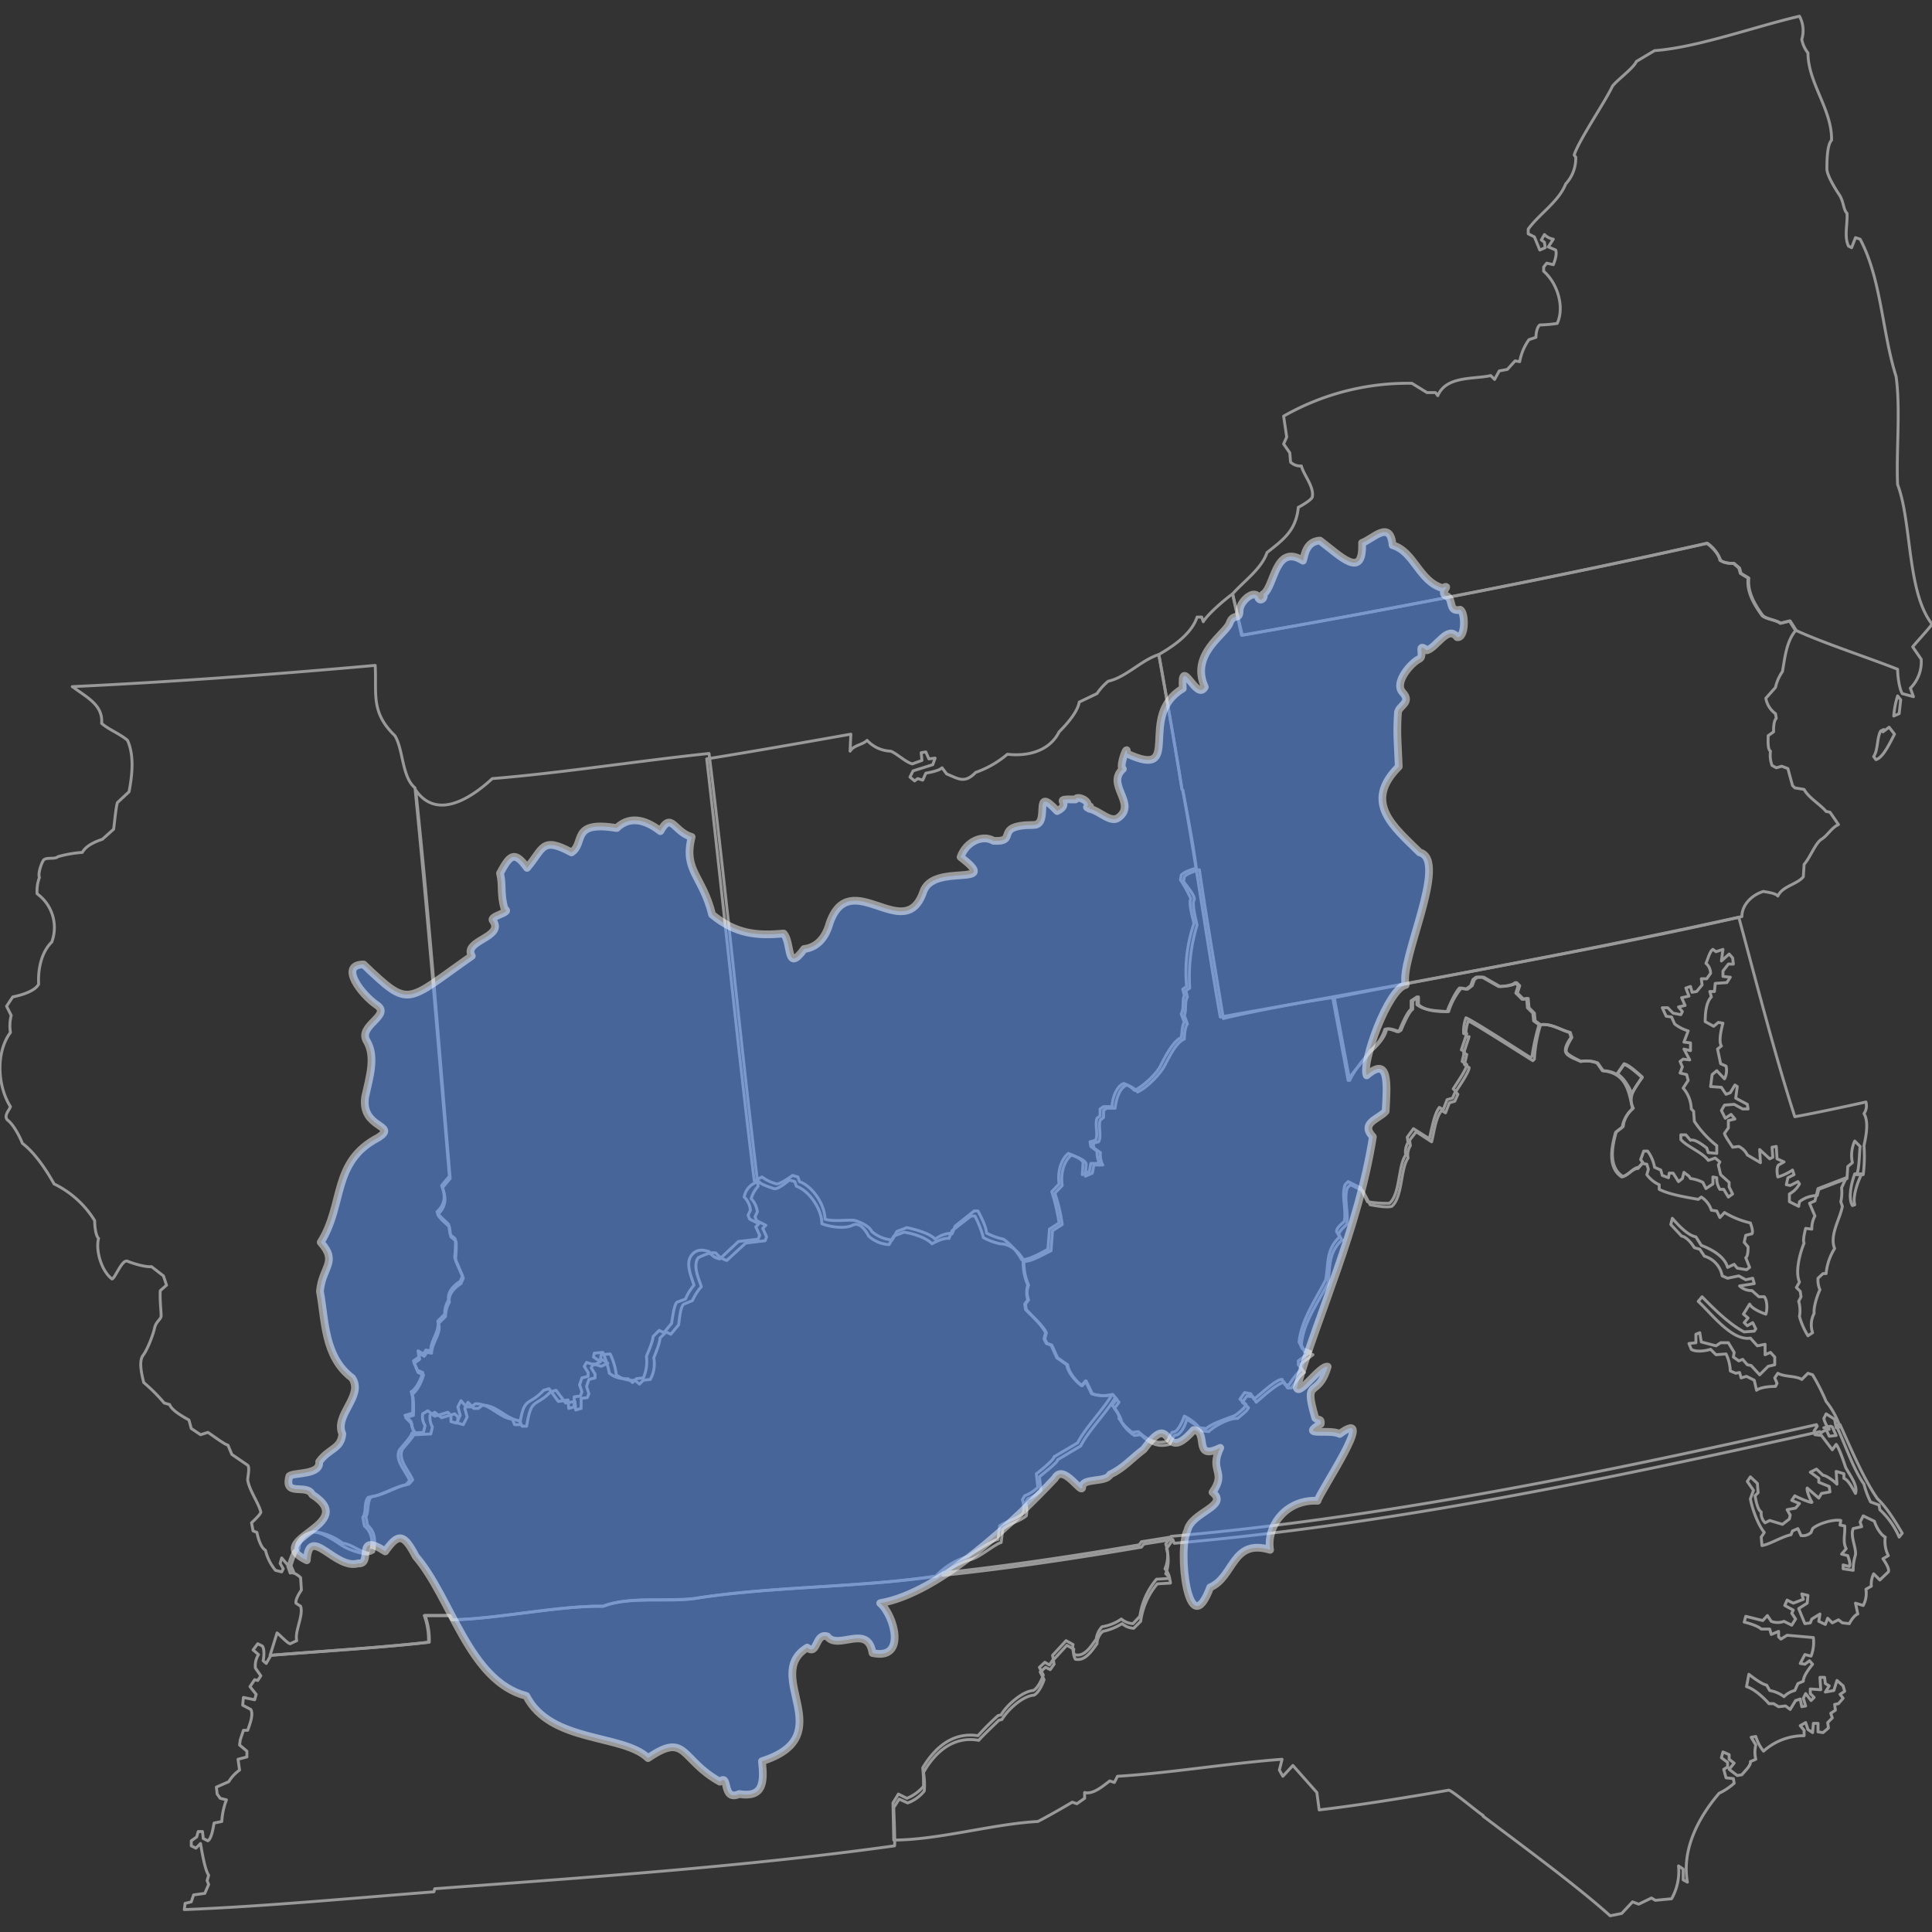 <svg xmlns="http://www.w3.org/2000/svg" width="500" height="500" viewBox="0 0 500 500">
  <rect x="0" y="0" width="500" height="500" fill="#333333" stroke="none"/>
  <defs>
    <style>
      .cls-1 {
        fill: none;
        stroke: #999;
        stroke-width: 0.75px;
      }

      .cls-1, .cls-2 {
        stroke-linejoin: round;
      }

      .cls-2 {
        fill: #5c98ff;
        stroke: #fff;
        stroke-linecap: round;
        stroke-width: 2px;
        opacity: 0.5;
      }
    </style>
  </defs>
  <g id="hucs">
    <g>
      <path class="cls-1" d="M418.5,277.9l1.8-2.6c1.2.2,3.8,2.6,4.7,3.4l-2.7,4.3C421.7,281.4,420.1,278.7,418.5,277.9Z"/>
      <path class="cls-1" d="M18.7,177.7c25.6-1.2,52.8-3.2,78.4-5.5.4,7.5-1.2,12.1,5.1,18.2,2.2,3.6,1.8,10.7,5.2,13.5,3.3,33.1,6.1,67.4,8.9,100.5l-2,2.4c1,2.6,1,4.8-1.2,6.8.2.9,2.6,2.7,3,3.3l.4,2.6,1.2,1c.4.6,0,4.4,0,5l2,4.7-.6,1.4c-1.6,1-3.4,2.8-3,4.8a6.7,6.7,0,0,0-1,3.7l-1.8,1.8c.6,2.6-2,5.2-1.8,7.7l-1.3-.2-.6,1-1.4-.8.2,1.6-1.4,1,1,2.4,1.4.6c-.4,1.6-1.6,4.2-3,5,.6.9.4,4.7.4,5.5l-2,.6,1.6,1.6a4.8,4.8,0,0,0,1,2.8c-.2,1-2.6,3.5-3.2,4.3-1.4,2.6,1.6,5.6,2.6,8l-1,1.1c-2.8.4-6.8,3-9.7,3.2-1.2,1.4-.6,3.8-1.4,5.2l.4,2.2c2.2,1.9,2,4.5,1.6,6.9l-.8.4c-2.4,0-4.8-2.4-7.2-2.6a14.6,14.6,0,0,0-7.5-3c-2,.6-3.8,2.2-3.8,4.4-1,.6-1.8,3.6-2.1,4.4l.7,1.6-3.1-3.6-.4,1.4.8,1.4-.4.8-1.6-.4a12.8,12.8,0,0,1-2.6-5.2c-1.2-.6-2-3.4-2.2-4.6l-1-.4-.4-2.1c.4-.4,2.4-2.2,2.4-2.8-.6-2.4-3-5.6-3.4-8.3,0-.8.6-3.2,0-3.8L60,376.4,59,374c-1-.2-4.2-2.7-5.2-3.3l-1.9.6-2.4-1.6-.6-2.2c-1.4-.8-4.4-2.4-5-4l-1.4-.4a44.2,44.2,0,0,0-5.3-5.3c-.4-1.6-1.4-5.4-.2-7s2.6-5.3,3-7.1,1.7-2.2,1.7-3.2-.4-4.9-.2-6.5l1.6-1.4-.8-2.4-3.1-2.4c-1.4.2-4.8-.8-6.2-1.4s-3.2,4.4-4,4.6c-2.7-2-4.3-7.3-3.5-10.5-.8-.8-1-3.4-1-4.6A25.3,25.3,0,0,0,14,306.4c-2-3.6-5-8.1-8.2-10.5-.7-1.8-2.3-4.8-3.7-5.9s.4-2.8.6-3.6c-3.4-5.4-3.8-14.1,0-19.2a10.9,10.9,0,0,1,.2-4.4l-1.2-2.4L3.3,258c2-.4,5.7-1.4,6.7-3.3-.2-3.6.6-8.2,3.4-10.9a10.8,10.8,0,0,0-3.8-12.5,10.2,10.2,0,0,1,.6-4.2c-.4-1,.4-3.4,1-4.4s3-.2,3.8-1a31.9,31.9,0,0,1,6.3-1.1c1-1.8,3.4-2.8,5.2-3.4l2.9-2.6c.2-1.2.6-5.9,1-6.9l3-2.8c.8-4.2,1.4-9.3-.4-13.3-1.8-1.6-4.9-2.8-6.7-4.4.4-4.7-3.8-6.7-7-9.1Z"/>
      <path class="cls-1" d="M107.6,371.3a4.8,4.8,0,0,1-1-2.8l-1.6-1.6,2-.6c0-1,.2-4.8-.4-5.4,1.4-.9,2.6-3.5,3-5.1l-1.4-.6-1-2.4,1.4-1-.2-1.6,1.4.8.7-1,1.2.2c0-2.7,2.6-5.1,1.8-7.7l1.8-1.8a7.6,7.6,0,0,1,1-3.7c-.4-2,1.4-3.8,3-4.8l.6-1.4-2-4.6c0-.9.4-4.5,0-5.1l-1.2-1-.4-2.6c-.6-.6-2.8-2.4-3-3.2,2.2-2.1,2.2-4.3,1.2-6.9l2-2.4c-2.8-33.1-5.4-67.6-8.9-100.5,5.5,7.9,14.4,2,19.8-3,17.5-1.4,38.7-4.7,56.1-6.5,4.4,35.3,8.3,76.3,12.7,112a8.3,8.3,0,0,0-1.8,3.2,6,6,0,0,1,1.6,3.4l-.6,1.3.4,1,2.4,1.2-.8.8,1,2.2-.4,1-5,.6-4.9,4.5a5.4,5.4,0,0,1-2.8-1.9c-1.2-.4-3.4.6-4.6,1.2-1.5,2.1.2,5.5.8,7.5a13.8,13.8,0,0,0-2.3,3.6l-2.2.9c-1,.6-1.2,4.6-1.4,5.4l-2,2.4-1.2-.6-1.6,1.6c0,1.2-1.2,4.1-1.6,5.1a8.4,8.4,0,0,1-.9,5.6l-1.8.2-1,1-1.2-1a6.8,6.8,0,0,1-4.8-1.4,16.8,16.8,0,0,0-1.6-5.4l-2.3.2-.2,1,1.9,1.2-1.7.8-2-.6-.6,1,1,1.6v1l-1.6.4-.6,1.8.6,1.9-.4,1-1.6.2v2.6l-1.4.4-.2-2.2-2.4.4-2.5-3.3-1.4.4c-4,4.1-5,1.3-6.2,8.9h-1.2l-.6-1.4c-3.5-.4-6.1-4.2-9.7-4l-1,.8h-1.2l-1.5-1.6-.8,1.6.6,2.2-1,2-1.4-.4v-1.6l-.8-.8-3.4,1-1.8-1.4-1.2.8a5.1,5.1,0,0,0,.6,3l-.4,1.8Z"/>
      <path class="cls-1" d="M264.8,326a14.9,14.9,0,0,0,1.2,6.6,6.2,6.2,0,0,0,0,3.8l-.8,1.1.2,1.4c1.6,1.6,4.2,4,5.2,6l-.4,1.6.6,1.2,1.2.4,1.5,3.3,2.6,1.8c.2,2,2.4,4.4,3.8,5.4l1-1.2,1.6,3.3a9.5,9.5,0,0,0,5.3.2c-2,3.6-7.1,8.8-8.9,12.5l-6.1,3.6c.2.6-4.2,4.2-4.6,4.4l.4,3.5a10,10,0,0,1-3.4,2.2l-.6,1a6.4,6.4,0,0,1,.2,3.4c-1.4,1.6-4.5,2.2-6.1,3.4l-.4,3.5c-1.8.4-6.4,3.4-7.8,4.4a18.4,18.4,0,0,0-8.3,5.1c-20,3-42.6,2.6-62.6,5.8-7,.8-16.9-.6-23.6,2-11.5-.2-27.4,3.3-39.1,3.5l-.6-1.1h-6.5a18.2,18.2,0,0,1,1.1,6.9c-12.1,1.4-28.9,2.4-41,3.4l1.8-5.8c.6.4,2.8,2.8,3.4,2.8l1.7-.8c-.6-2.4,1.8-6.5,1-8.9l-1.2-.8c-.2-1,1-2.8,1.4-3.4l-.2-3.2c-.6-.6-1.8-1.5-2.7-1.2l-.6-1.7c.4-1,1.1-4,2.1-4.4,0-2.2,1.8-3.8,3.8-4.4s5.8,1.8,7.5,3,4.8,2.4,7.2,2.6l.8-.4c.6-2.6.6-5-1.6-6.9l-.4-2.2c1-1.4.2-3.8,1.4-5.2,3-.2,6.9-2.8,9.7-3.2l1-1.1c-.8-2.4-4-5.2-2.6-8,.6-.8,3-3.3,3.2-4.3l3-.2.4-1.8a4.1,4.1,0,0,1-.6-3l1.3-.8,1.8,1.4,3.4-1,.8.8v1.6l1.4.4,1-2-.6-2.2.8-1.6,1.4,1.6H122l1-.8c3.6-.2,6.2,3.6,9.6,4l.6,1.4h1.3c1.2-7.6,2.2-4.6,6.2-8.9l1.4-.4,2.4,3.3,2.5-.4.2,2.2,1.4-.4v-2.6l1.6-.2.4-1.1-.6-1.8.6-1.8,1.6-.4v-1l-1-1.6.6-1,2,.6,1.6-.8-1.8-1.2.2-1,2.2-.2a24.3,24.3,0,0,1,1.7,5.4,6.8,6.8,0,0,0,4.8,1.4l1.2,1,1-1,1.8-.2a10.7,10.7,0,0,0,.8-5.6c.4-1,1.7-3.9,1.7-5.1l1.6-1.6,1.2.6,2-2.4c.2-1,.6-4.8,1.4-5.5l2.2-.8a13.4,13.4,0,0,1,2.2-3.6c-.6-2-2.2-5.4-.8-7.5s3.3-1.6,4.7-1.2a4,4,0,0,0,2.8,1.9l4.8-4.5,5.1-.6.4-1-1-2.2.8-.8-2.4-1.2-.4-1,.6-1.3a5.4,5.4,0,0,0-1.6-3.4,4.9,4.9,0,0,1,3.8-4c.6.8,2.8,1.4,3.8,1.8s3.3-1.6,4.1-2.2l1.4.4.4,1.2c3.4,1.2,6.6,6,6.6,9.7,2,.8,5.9,1.4,7.9.4s3.6,1.6,4.2,2.8a8.5,8.5,0,0,0,5.3,2.2l1.2-2.2,2.6-1c2,.2,5.9,1.4,7.3,3,1-.6,3.2-1.6,4.4-1.4l.8-2,4.9-3.8h1a27.2,27.2,0,0,1,2.2,5.6,16.5,16.5,0,0,0,4.4,1.6C261.8,321.9,264,324.5,264.8,326Z"/>
      <path class="cls-1" d="M398.7,265.2l-1.4-1-.2-2-1.4-1.4-.2-2.4-1.2.2-1.6-1.6.6-1.9-.8-.8c-.8.8-3.3,1-4.3,1l-4.2-2.4h-1.6l-.8.6-.6,1.6-1.2.9-1.6-.3a17.3,17.3,0,0,0-3.3,6.1c-2.4,0-5.8,0-7.8-1.8v-2l-1.5,1v2.2c-1,.6-2.6,4.4-3,5.4l-.6.4c-.8-.4-2.4-1-3.2-.6-.2,1.9-2.4,4.3-3.8,5.5s-4.5,5-5.7,7.7l-4-21.4c34.1-6.7,70.8-13.1,104.7-20.8,4.2,15.5,9.5,36.3,14.5,51.6,4.6-.8,13.9-2.8,18.4-3.8a3.6,3.6,0,0,1-.5,3c1.3,2.2.5,5.9,0,8.3a37.8,37.8,0,0,1-.2,7.5h-1.8c.8-.8.8-6.1,1-7.3l-1.4-1.4a8.9,8.9,0,0,0-.6,5.6l-1.2,1L478,305l-7.3,2.8-.4,1.6a7.6,7.6,0,0,0-4.6,1.6l-.2,1.2-2.4-1.2v-2a6.5,6.5,0,0,0,2.6-2.6l-.4-.6-2,1-1-.2.4-1.8,1.6-.8-.4-1.2a13.3,13.3,0,0,1-3.8,1.8c-.2-.8-.4-2.5.2-3.1l1.4-.8-1.8-.8-.2-3.2-1.1.2.2,2.6-.8.4-2.6-2.4.2,3.4-3.4-2a4.7,4.7,0,0,0-2.2-2.2l-1.6.2c-.2-.4-2.1-3-2.1-3.6l1-1.4V290l1.7-.4-1-1.2-1.5,1-1-2,.8-1.4,2.5-.2L451,287h1.4l-.2-1.2-3-1.6.4-3-.6-.4-1.2,2-1.1.4-1.2-1.8-2.8-.2.4-3.1,1.2-1,2,2.1a4.8,4.8,0,0,0,.4-3.3l-1.4-.6-.8-3.8,1-.8c-.8-1.2,0-4.5.4-5.9l-1.2-.2-1.2,1-2.2-1.2c0-2,.2-5,1.6-6.4l-.4-1.4h1.2l.2-2.1,3-.2.9-1.4-1.9-.2v-1.4l1.4-1.8h1.3l-.2-1.6-.9-1-2,1.8.4-3-1.8.6-.8-.6c-.8.4-1.4,2.8-1.8,3.6a3.5,3.5,0,0,1,1.2,2.6l-1,1.4h-1.4l.2,1.6-1.4,1.7-1.2.2-.4-1.5-1.2.4.8,2.1-1.9.4.9,2-1.7.4,1,1.2-.4.8-2-.4-1.4-1.4h-1.4l1,2.2,1.4.2.8,1.8a10.6,10.6,0,0,0,3.5,1.8l-1.1,2.9,1.7.2v2l-1.7-.4,1.5,2.8-1.7-.2-.8.6.6,1.4-.6,1.6,1.7.4.4,1.5-1.3,2a8.5,8.5,0,0,1,2.1,5.4l.6.6.2,2.6a26.9,26.9,0,0,0,5.8,6.3v2l-2.2-.2-.4-1.2c-.8-.6-3-2.4-4.2-2l-1.2-1.4H435v1.2c1.5,1.8,5.7,3.4,7.1,5.4l1.8-.6,1.2,1-.4.8.6,2.5,2.2,2v1.2l.9,1.8-1.1.8-1.2-2h-1a5.2,5.2,0,0,1-.8-3l-1-.2v1.8l-1.8,1.2-.8-1.6a9.9,9.9,0,0,0-3.2-1l-.4-.6-1.3-1-.4,1.6-1,.8-1.4-2.2h-1l-.2,1.2-1.6-.6-.4-1.4-1.6-.7a9.9,9.9,0,0,0-1.8-4.2h-1l-.8,2.2.6.8-1.1,1.2c-1.4,0-2.8,2.3-4.2,2.3-3.8-2.5-2.6-8.1-1.6-11.5l1.8-1.4a6.7,6.7,0,0,1,2.6-4.7c-1.6-3,.6-5.6,2.3-7.9-.9-.8-3.5-3.2-4.7-3.4l-1.8,2.6a7.5,7.5,0,0,0-3.6-1l-1.4-2a8,8,0,0,0-4.3-.4c-.8-.4-3.4-1.6-3.8-2.4s.8-2.8,1.4-3.8l-.4-1.3C404,266.6,401.4,264.8,398.7,265.2Z"/>
      <path class="cls-1" d="M319,153.7c2.9-3.3,7.5-6.5,8.9-10.7,4.3-3.4,7.5-5.7,8.1-11.7.8-.4,3.2-1.8,3.6-2.6.6-2.7-2.2-5.7-2.8-8.1a3.7,3.7,0,0,1-2.8-1l-.2-2.4-1.6-2.3.8-1.8-.8-5.4a64.9,64.9,0,0,1,33.2-8.5l3.9,2.4h2.2l.6.8c2.2-5.2,9.3-4.2,13.7-5.2l1,1L388,96l2.1-.4,2-2.2,1.2.2a13.9,13.9,0,0,1,2.4-5.7l1.8-.6c0-.8.2-2.6,1-3.2a34.2,34.2,0,0,0,4.5-.4c2-4.3,0-10.5-3.5-13.5V69.1l.8-1,1.7.4c.4-1,1-2.8.6-3.8l-1.9-.8,1.3-2a4.2,4.2,0,0,1-2.3-1.2l-.8,1.4.8.6.2,1.4-1.4.6-1.4-3.4-1.6-.8V59.3c2.8-3.9,7.9-7.1,9.7-11.7a9.7,9.7,0,0,0,2.6-6.9l-.4-.6c1.2-3.8,8.1-13.9,9.9-17.8,1.2-1.6,5.4-4.6,6.2-6.4l4.7-2.8c11.1-.8,26.2-6.3,37.5-8.9a7.8,7.8,0,0,1,.6,6,8,8,0,0,0,1.6,3.5c0,7.8,6.3,14.7,6.1,22.6-1.2,1.2-1.2,5.8-1.2,7.4s2,4.9,3.2,6.7,1,3.8,2,4.8c.2,2.6-.8,6.1.4,8.5l.8.4,1-2.6,1.2.4c5.5,10.3,5.7,24.2,9.3,35.5,1.2,8.5,0,19.6.4,28,3.7,9.7,2.4,27.9,8.9,36.1-.4.8-4.4,5.1-5,5.9l2.2,3.2a9.6,9.6,0,0,1-2.8,7.5l.8,2.2-2.9-.8c-.8-1.4-1.2-4.6-1.2-6.3-7.6-3-18.7-6.6-26.2-10l-1.6-2.5-2.4.6c-1.2-.8-3.5-1-4.7-2-2-2.8-4-6-3.6-9.7l-2-1.2-.4-1.4-1.4-1.2c-1,0-2.7,0-3.5-.8a9.4,9.4,0,0,0-3.4-4.4c-39.1,8.8-80.9,16.9-120.4,23.8Z"/>
      <path class="cls-1" d="M491.9,181.1l-.4,3.6-1.4.6a23.9,23.9,0,0,1,1-5.2Z"/>
      <path class="cls-1" d="M485.5,196.6l-.6-.8c1.2-1.8.8-4.8,1.8-6.6l.8-.4-.2.6,1.6-1.2,1.4,1.8C489.3,191.8,487.5,196,485.5,196.6Z"/>
      <path class="cls-1" d="M475.2,368.9l1-.2c2.6,5.7,6,13.9,9.7,19.2,2.4,2.2,4.8,6.2,6.4,8.9l-.8,1a20.8,20.8,0,0,0-5-7.1l-.2-1.2-2.2-.8a22.9,22.9,0,0,1-1.7-4.6C479.6,380.2,477.4,373.4,475.2,368.9Z"/>
      <path class="cls-1" d="M416.7,495.8c-8.5-7.7-23.8-18.9-32.9-25.8v-.2c-.6-.2-8.3-6.7-8.9-6.5-10.3,1.8-23.2,3.9-33.5,5.1l-.6-4.5-6.2-7-2.6,2.8-.9-1.6.7-2.8c-13.6,1-29.3,3.6-42.6,4.4l-.8,1.6-1.2-.4c-1.6,1.2-4.3,3.6-6.5,3v1.5l-2,1.4-1.2-.4c-2,1.2-6.9,4-8.9,5-11.5.6-25.8,4.8-37.3,4.8,0-.2-.2-9.4-.2-9.6l1.4-2.3,2.2,1.1a11,11,0,0,0,4.3-3.1,38.5,38.5,0,0,0-.2-4.8c3.2-5.3,7.8-9.3,14.3-8.3a63.8,63.8,0,0,1,5.2-5.2l.8-.2c1.4-2.5,5.5-6.1,8.3-6.3,1.2-.6,2.2-2.8,2.6-4l-1-2,1.4-1.3,1.2.7,1-1.5-.2-1,3.5-3.8,1.8,1a3.8,3.8,0,0,0,.4,2.6c2.6.8,4.4-2.4,5.6-4a5.9,5.9,0,0,1,1.5-3.2,12,12,0,0,0,5-2,5.1,5.1,0,0,0,3,1.2l1.8-1.9a19.1,19.1,0,0,1,4.3-9.6l3.4-.2a4.9,4.9,0,0,0-1.2-2.5,8.8,8.8,0,0,0,.2-6.4l1.4-2c56.1-4.9,112.2-16.6,167-28.9l.2.4-.8,1.2.2,1,1.7.2,2.8,3.7,1-1.4c.8,1,2,4.6,2.4,5.8s3.4,4.7,2.6,6.9c-.6-1-1.8-3.5-3-3.9v-1.2l-2-.6.2,3.3c-.6-.7-2.8-2.3-3.6-2.3l-1.7-1.6-1.6.8,2.2,1.6v1l2.7,1.1.2,1.4-2.2.4-.7,1.2-3-2.6c-.2.8.8,3,1.2,3.6s-3.8-1.2-4.4-1.6l-.8,1.2,2,.8-1,1.2-2.2.4.8,1.4-.2,1-1.8,1.4-3.3-1-1.2.6a3.5,3.5,0,0,1-1-2.8c-1-.6-1.4-3.2-1.6-4.2l.8-.8-.2-2.4-1.8-1.7-.8,1.2,1.6,2.3-.8,2.2c.4,2.4,2,6.8,3.6,8.7l-.8,1.2.2,2.2c2.2-.4,5.3-2.4,7.5-2.8l.4-1,1.4-.6.8,1.8a3.1,3.1,0,0,0,2.6-.8l.4-1c1.4-1.3,5.5-2.5,7.3-2.1l-.2,1.2,1.2.2c.2,1.9-.6,4.1.4,5.9l-1.2,1.4,1.6.4c.2.6.8,2.2.4,2.8L477,405v1l2.6.4a12.9,12.9,0,0,1,.6-4c.2-2-1.4-4.8-.6-6.8l2.2-.5-.4-1.2.8-1.6,2.9,1.4c.4,1.4,1.6,3.5,2.8,4.1a8.2,8.2,0,0,0,.8,4.8l-1.4.8c.4.6,1.8,2.6,1.4,3.4l-2.2,2.1-1.6-1.6a6.1,6.1,0,0,0-.6,3.2l-1.4.8a6.7,6.7,0,0,1-.7,4.2l-2-.6.6,2.8c-.8.2-1.8,1.7-2.2,2.5l-1.8-.2-1-.8-1.6.8-1.2-1.2-.6,1.6-1.7-.8.3-1.9-2.1,1.3-.4,1-1.4.2-1.6-3.9,2.2-1.4.2-2-1.6-.4.4,1.4-2.6,1-1.6-.8-.6,1.4,2.2,1.2-.4.8,1,1.5-1,1.6-2-1a4.7,4.7,0,0,1-3.3,0l-1-1.5-1.2,1.3-4.4-1.1-.4,1.5c1,.2,3.6,1,4.4,1.8H458l.4,1.4,1.9-.8v1.4l.6.6,1.6-1,6.8.6a10,10,0,0,1-.6,4.8l-1.6-.4-1.2,2.3,1.2.2,1.2-.9.8.9c-.8,1-2.4,3-2.4,4.4l-1.4.6-.8,1.8a5.7,5.7,0,0,0-2.8,1.6,8.7,8.7,0,0,0-3.7-1.6l-.8-1.4c-1.2-.2-3.6-2-4.6-2.8l-.6,3.2c2,.6,4.4,2.8,5.8,4.4H459l1.3.8,1.8-.2,1.2.9,1.4-2.3,1.2-.4.4,2,1-.2-.6-2,.6-1.2,1.4,1.8.8-.8-1-1v-1.2l2.7.2-.2-3.2h1.2l.2,1.6,1,.6-1,1.6,2.2-.4.8-2.6,1.6,1.4.4,1.4-1.2.8.8,1-1.2,1.4-1,.2.2,1.5-1.2.8.4,1.2-1.2,1.2.2,1.4-1.4,1.2-1.3-.2V446h-1.2l-.2,2.4-1.2-.8-.6-1.8-1.4.8,1,1.2v1.4a15.6,15.6,0,0,0-10.5,4,11.5,11.5,0,0,1-2-3.8l-1.2.2,1.2,2a7.7,7.7,0,0,0,0,3.7l-1.4.6c.2,1-1.6,2.6-2.2,3.4l-1.2.2-2.1-1.6,1.3-1.6-1.3-1v-1.2l-1.6-.7-.4,1.5,1.6,1.2v1.2l-1,.6.6,2.2,1.9.2.2,1.2a16.6,16.6,0,0,1-3.9,2.6c-5.4,6.3-9.7,14.6-8.2,23l-1.1-.6v-2.8l-1.2-.8a14.3,14.3,0,0,1-1.8,8.5l-4.2.4-1-.6-3.3,1.6-1.6-.6-2.8,3Z"/>
      <path class="cls-1" d="M472,369.5l1.8-.4.4.2,1,2.2-1.8.2-1-2.2Z"/>
      <path class="cls-1" d="M309.6,224.7c-1,.2-3.3,1-3.9,1.8l-.2,1.2a33.6,33.6,0,0,1,2.7,4.9c-.7,1,.6,5.4.8,6.4a38.9,38.9,0,0,0-1.9,16.3l-1,.7.4,1.6c-.6,1.4,0,3.4-.8,4.8l.8,2.2c-.6.6-.6,3.1-.8,3.9-2.2,1-4.4,5.4-5.4,7.4s-4.5,5.3-6.7,6.3a6.8,6.8,0,0,0-2.8-1.8c-2,.8-3,4.2-3,6h-2.2l-.9.6v1.8l-.8.6c-.6,1.7.4,4.3-.4,5.7l-1.4.4.2,1.2,1.6,1.2a8.3,8.3,0,0,0,.6,3.2h-2.2l-.4,2.1-1.8.8.2-3.1c-.4-1.2-3-2-3.8-2.4-2.2,1.8-2.8,5.3-2.4,7.9l-1.9,2a53.1,53.1,0,0,1,1.9,8.1l-2.5,1.6-.4,5.2c-1.4.8-5.2,2.9-6.8,2.7a15.9,15.9,0,0,0-4.7-5.3,16.5,16.5,0,0,1-4.4-1.6c0-1.4-1.4-4.2-2.2-5.7h-1l-4.9,3.9-.8,2c-1.2-.4-3.4.6-4.4,1.4-1.4-1.6-5.5-2.6-7.3-3l-2.6,1-1.2,2.2a9.2,9.2,0,0,1-5.3-2.2c-.6-1.4-3-2.4-4.2-2.8s-5.8.4-7.9-.4c0-3.7-3.2-8.5-6.6-9.7l-.4-1.2-1.4-.4c-.8.6-3.1,2.2-4.1,2.2a10.9,10.9,0,0,1-3.8-1.8l-2,1c-4.3-34.9-8.3-74.7-12.3-109.2,11.3-1.8,26-4.4,37.3-6.4l-.2,4.4c1-1.6,3.2-1.6,4.4-2.8a8.7,8.7,0,0,0,6.1,2.8c1.6.6,3.8,2.8,5.6,3.3l2.5-.9-.2-2,1.2-.2.8,1.8,1.6-.2-.6,1.7-5.1,1.6-.8,1.6,1.2,1,.8-.6,1.3.4.8-1.8c1-.2,3.4-.6,4.2-1.4l1.2,1.6c3,1.2,4.6,2.6,7.5-.4a25.8,25.8,0,0,0,8.2-4.7c5.3.6,10.9-.8,13.4-5.8,1.8-1.8,4.8-5.1,5.2-7.7l4.6-2.2a15,15,0,0,1,2.9-3.2c4.6-1,8.6-5.5,13.1-6.9,1.8,9.9,4.4,24.8,6,34.9l.2.2C307.1,209.6,309,219.6,309.6,224.7Z"/>
      <path class="cls-1" d="M319,153.7l2.3,10.7c39.5-6.9,81.3-15,120.4-23.8,1.2.8,3.2,2.8,3.4,4.4a6.7,6.7,0,0,0,3.5.8L450,147l.4,1.4,2,1.2c-.4,3.7,1.6,6.9,3.6,9.7,1,1,3.5,1,4.7,2l2.4-.6,1.6,2.5c-2.4,2.8-2.8,7.2-3.4,10.6a11.4,11.4,0,0,0-1.8,4.1l-2.5,2.8a6.2,6.2,0,0,0,2.5,4l.2,1.2c-.7.7-.7,2.5-.7,3.5l-1.4,1c0,.8-.2,3.6.6,4a7.7,7.7,0,0,0,.4,3.7l1.1.6,1.4-.4,1.6.6,1.2,4.4.6.6,2.4.4c1.2,2.2,4.1,3.8,5.7,5.7l1,.2,2.2,3.2c-1.8.8-2.8,2.8-4.4,3.8s-2.9,4.7-4.5,6.5l-.2,3.2c-1.6,2-5.4,2.4-6.6,5-.6-.8-2.9-1-3.7-1.2-2.8.8-5.6,3.3-5.6,6.5-44,9.7-90.6,18.1-135,26-3.4-19.2-6.2-39.5-9.7-58.7l-.2-.2c-1.6-10.1-4.2-25-6-34.9,3.8-2.2,8.5-5.4,9.9-9.7H311l.4,1.2C312.6,158.9,317,155.1,319,153.7Z"/>
      <path class="cls-1" d="M62.2,450.2l.8-2.4h1.1c.4-1.2,1.6-4,.8-5.4l-2.1-1.1.2-2,2.9.6.4-1.4-1.6-2,1.2-1.8.8.2.8-1.2-1.4-2a5.4,5.4,0,0,1,.8-3.5L65.5,427l1.2-1.6,1.2.6c.6.8.4,3,.2,3.8l.8.7,1.2-2.1c12.3-1,28.9-2,41-3.4a18.2,18.2,0,0,0-1.1-6.9h6.5l.6,1.1c11.7-.2,27.6-3.7,39.1-3.5,6.5-2.6,16.6-1,23.6-2,20-3.2,42.6-2.8,62.6-5.8l1-.8c16.5-1.7,35.1-4.5,51.4-7.3l.6-.8,7.5-1.2.4,1-1.4,2a10.3,10.3,0,0,1-.2,6.5,3.1,3.1,0,0,1,1.2,2.4l-3.4.2a19,19,0,0,0-4.3,9.7l-1.8,1.8a5.1,5.1,0,0,1-3-1.2,15.4,15.4,0,0,1-5,2,4.4,4.4,0,0,0-1.5,3.2c-1.2,1.6-3,4.6-5.6,4a3.8,3.8,0,0,1-.4-2.6l-1.8-1-3.5,3.8.2,1.1-1,1.4-1.2-.6-1.4,1.2,1,2c-.4,1.2-1.4,3.4-2.6,4-3,.2-6.9,3.9-8.3,6.3l-.8.2c-1.2,1.2-4.2,4-5.2,5.2-6.5-1.2-11.3,3-14.3,8.3a19.3,19.3,0,0,1,.2,4.8,9.6,9.6,0,0,1-4.3,3.1l-2.2-1-1.4,2.2c0,.4.4,9.5.2,9.9-38.7,5.4-79.9,8.2-119,11.1l-.2.8c-20.6,1.6-44,3.8-64.6,4.6l.2-1.6,1.6-.4.6-1.8L53,490l1-2.3-.4-1,.4-1.4c-1-1.4-1.8-6.4-2.1-8.2l-1.2,1.2-1.2-.6v-1.3l1.4-1,.4-1.4h1.1l.2,1.8,1.2.6c1-.6,1.4-3.6,1.6-4.6l2-.4a18.7,18.7,0,0,1,1.2-5.6l-1.6-.4-.8-1.1-.2-1.8,3.2-1.4a10,10,0,0,1,2.8-3l-.4-2.8,2.3-.6v-1.5L62,451.6Z"/>
      <path class="cls-1" d="M480,303.8h1.8c-1,2-2.4,5.8-1.8,8l-.6.2C478.2,310,479.2,306,480,303.8Z"/>
      <path class="cls-1" d="M398.7,265.2c2.7-.4,5.3,1.4,7.5,2l.4,1.3c-.6.8-1.8,2.6-1.4,3.8s3.2,2,3.8,2.4a7.9,7.9,0,0,1,4.3.4l1.4,2c6,.6,6.8,4.9,7.8,9.9-1.2,1-2.6,3.2-2.6,4.7l-1.8,1.4c-1,3.6-2.2,9,1.6,11.5,1.4-.2,2.8-2.2,4.2-2.2l1.1-1.3,1.2.2.4,1.3-.4,1.4a8,8,0,0,0,3.2,2.6v1.2c2.8,1.4,6.9,2,10.1,2.6l.8-.6a6.3,6.3,0,0,1,2.6,3.4l1.4.2.8,1.7,1.2-1.3a23,23,0,0,0,6.7,2.7c.2.6.8,2.2.4,2.8l-1.6.4-.4,1.8,1,1.2c0,.6,0,2.4-.6,2.8l1,2.5-.8.6-2.4-.4-.8-1-1.7.8c-.8-2.9-4.2-4.7-6.8-5.7l-1.4-2.2c-2.2-.4-4.7-3.2-6.1-4.8l-.4,1.6,2.8,3c1.3.2,2.7,2,3.3,3l1.4.4,1.2,1.8a6.5,6.5,0,0,1,4.6,5.1l1.4.6,2.9-.6,1.8,1,1.8-.4.4,1.4-3.8.6a4.5,4.5,0,0,0,3.2,1.2l1.8,1.6h1.4c.8,1,.8,3.3.4,4.5-1.2-.4-3.6-1.4-4.2-2.6l-1.6,2.6,1.2,1-1,1.2.8.8,1.4-.8.8,1.6-.4.6-2.6.2c-3.6-1.8-7.9-6-10.9-9.1l-1,1.2c3.4,3.1,8.7,10.3,13.5,9.5l1.8,2,2-.4v2.7l1.4-.6,1.1,1.2v2l-1.7.4-2.2,2.2-2.2-2.4-1-.2-1.2-1.4-1,.4-1.4-1,.2-1.2-1.5-2.5h-2l-1.2.8-3.8-1-.4-2.4-1,.4v2.2l-1.8.2.6,1.5c1.2.8,3.8.4,5,0l1.4,1.4,2.6-.2a11,11,0,0,1,1.1,4.4l1.4.6,1-.2.4,1.4,1.4-.4,2,1,.6,2.6c1-.8,3.4-1,4.9-1l.4-.8-.6-1.4.8-1.2c1.8,1,4.6.6,6.2,1.6l1.6-1.6,1.2.4a56,56,0,0,1,3.5,6.9,21.2,21.2,0,0,1,3.6,6.6l-1,.2-.4-2.2-2.2-1.4-.6,1.2a7.4,7.4,0,0,0,1.4,2.8,4.4,4.4,0,0,0-2.2,1l-.2-.4c-54.9,12.3-111,24-167.1,28.9l-.4-1-7.5,1.2-.6.8c-16.3,2.8-34.9,5.6-51.4,7.3,1.6-1.9,5-3.5,7.3-4.1s6.2-4,7.8-4.4l.4-3.4c1.6-1.5,4.5-2.1,6.1-3.5a6.6,6.6,0,0,0-.2-3.4l.6-1a10,10,0,0,0,3.4-2.2l-.4-3.5c.4-.4,4.9-3.8,4.7-4.4l6-3.6c1.8-3.7,6.9-8.9,8.9-12.5l1,1.2-1.2,1.6c.6.8,1.8,2.4,1.8,3.4a9.8,9.8,0,0,0,3.4,3.6l1.6-.2c2.5,2.3,4.3,3.3,7.5,2.5l1.2-2.3.8-.2c1.2-.6,2.2-2.8,2.4-4,1.1.6,3.3,2,3.9,3l1.8.2c1.4-1.4,5.4-3.6,7.5-3.4.6-.6,2.6-2,2.8-2.8l-1.6-1.4,1.2-1.6,1.6.2.8,1.4c1-.8,5.8-5.3,7.3-5.1l.8,1.4h1c.6-.8,2.4-3.6,3.4-4l-1-1.2v-1l3.2-2.4-2.2-.8-.8-1.7c.4-5.8,4.4-11.1,6.9-16.1.6-4.4,0-7.7,3.6-11.1l-.8-1.4c0-.8,1.4-2,2-2.6.6-2.8-.8-6.7.2-9.5l.8-.8,3.2,1.6,1.9,3.6c1.2.2,4.2.8,5.6.4,2.8-2.4,2.2-9.6,4.2-12.5a4.4,4.4,0,0,1,.6-3.2l-.2-1.4,1.7-2.2,4,2.6c.6-2.2,1-6.3,2.6-8.1l1,.6,1-2.6,1.4-.4.8-1.8-.6-.6c.6-1,3.5-5.1,3.5-6.3l-1.2-.8.6-2.6-.8-.4,1.4-4.2h-.8a9.5,9.5,0,0,1,.6-4.1c2.4,1.2,14.1,8.7,16.7,10.3l.4-.4A35.5,35.5,0,0,1,398.7,265.2Z"/>
      <path class="cls-1" d="M470.1,309.2l.4-1.6,7.3-2.8-1.2,2.6a10.9,10.9,0,0,1-.2,3.6l.4,1.2c-.6,3.3-3.4,7.5-2,10.9a14.8,14.8,0,0,0-2.2,6.5h-.8l-1.3,1.2a6.3,6.3,0,0,0,.5,3c-.7,1.4-1.7,4.5-1.5,6.1a6.3,6.3,0,0,0-.4,5l-1.2.8a19,19,0,0,1-2.2-5,8.5,8.5,0,0,0-.2-3.9l.6-1.2-.2-1.4-1-1,.8-1.4c-1.2-2.8.2-7.7,1.2-10.1-.4-.6.2-3,.4-3.8l1.6.2a6.6,6.6,0,0,1,.8-3.4l-1.4-3.3,1.4-.6Z"/>
      <path class="cls-1" d="M344.9,258.2l4,21.4c1.4-2.7,4.6-5.3,5.7-7.7a11.4,11.4,0,0,0,3.8-5.5c.8-.4,2.6.4,3.2.6l.6-.4c.4-1,2-4.8,3-5.4V259l1.5-1v2c2,1.6,5.4,1.6,7.8,1.8.6-1.6,2-4.8,3.2-6.1l1.7.3,1.2-.9.6-1.6.8-.6h1.6l4.2,2.4c1,0,3.5-.2,4.3-1l.8.8-.6,1.9,1.6,1.6,1.2-.2.2,2.4,1.4,1.4.2,2,1.4,1a58.8,58.8,0,0,0-1.8,8.1l-.4.4c-2.6-1.6-14.1-9.1-16.7-10.3a9.5,9.5,0,0,0-.6,4.1h.8l-1.4,4.2.8.4-.6,2.6,1.2.8c0,1.2-2.9,5.3-3.5,6.3l.6.6-.8,1.8-1.4.4-1,2.6-1-.6c-1.4,1.8-2,5.9-2.6,8.1l-4.1-2.6-1.6,2.2.2,1.4a4.6,4.6,0,0,0-.6,3.2c-2,2.8-1.4,10.1-4.2,12.5a28.8,28.8,0,0,1-5.7-.4l-1.8-3.6-3.2-1.6-.8.8c-1,2.8.4,6.4-.2,9.5-.6.6-2,1.6-2,2.6l.8,1.4c-3.6,3.4-2.8,6.7-3.6,11.1-2.5,5-6.3,10.3-6.9,16.1l.8,1.7,2.2.8-3.2,2.4v1l1,1.2c-1,.4-2.8,3-3.4,4h-1l-.8-1.4c-1.5-.2-6.3,4.5-7.3,5.1l-.8-1.4-1.6-.3-1.2,1.7,1.6,1.4c-.2.8-2.2,2.4-2.9,2.8s-6,2-7.4,3.4l-1.8-.2a11.9,11.9,0,0,0-3.9-3c-.4,1.2-1.4,3.4-2.4,4l-.8.2-1.2,2.3c-3.2.8-5.2-.4-7.5-2.5l-1.6.2a14.6,14.6,0,0,1-3.4-3.6c.2-1-1-2.6-1.8-3.4l1.2-1.6-1-1.2a9.6,9.6,0,0,1-5.3-.2l-1.6-3.3-1,1.2c-1.6-1-3.6-3.6-3.8-5.4l-2.6-1.8-1.5-3.3-1.2-.4-.6-1.2.4-1.6c-1-2-3.8-4.4-5.2-6l-.2-1.4.8-1.1a5,5,0,0,1,0-3.8A14.9,14.9,0,0,1,265,326l.2.4c1.6.2,5.4-2.1,6.8-2.7l.4-5.2,2.5-1.6a43.4,43.4,0,0,0-1.9-8.1l1.9-2c-.4-2.8.2-6.1,2.4-7.9,1,.4,3.6,1.2,3.8,2.4l-.2,3.1,1.8-.8.4-2.1h2.3a5.3,5.3,0,0,1-.6-3.2l-1.7-1.2-.2-1.2,1.4-.4c.9-1.4-.2-4.2.5-5.7l.8-.6v-1.8l.8-.6h2.2c.2-2,1-5.2,3-6a6.1,6.1,0,0,1,2.8,1.8c2.3-1,5.5-4.3,6.7-6.3s3-6.4,5.4-7.4c0-.8.2-3.3.8-3.9l-.8-2.2c.6-1.4,0-3.4.8-4.8l-.4-1.6,1-.7a45.8,45.8,0,0,1,1.9-16.3c-.2-1-1.4-5.4-.8-6.4s-2.1-3.9-2.7-4.9l.2-1.2c.6-.8,3.1-1.6,3.9-1.8,1.8,12.3,4.2,26.2,6.2,38.5C321.9,262.2,338.6,259,344.9,258.2Z"/>
      <path id="_05" data-name="05" class="cls-2" d="M341.6,139.9c5.3,4,11.3,10.3,10.9.6,2.8-1,7.3-6.1,7.9.6,5.6,1.6,6.8,9.3,12.9,11.1,2.6-1.2-1,1.2,1,2s.4,4.3,3.6,3.6c1.4.7,1.4,7.5-.8,7.1-2.4-3.2-5.2,2.6-7.8,3.4-2.9-2.2-.3,1.5-2.1,2.3s-6.6,6-4.2,8.6-.8,3.3-1.2,5.1c-.4,5.4,0,8.9.2,14.1-9.3,9.3-1.4,15.5,5.4,22.2,7.7,2-5.4,28.2-3.6,34.3-4.6,1-11.5,20.2-10.1,23.4,5.9-5.1,5.3,2.2,4.9,9.3-1.7,2-6.7,3-3.3,6.6-3.8,24-14.1,45.6-19.7,65,.8,2,6-5.9,8-5.5-2.6,8.7-6.4,2.3-3.2,13.3.8.7,1.6,0,1.4,1.5-5.8,3.4,2.4,1.2,4.9,2.6,10.2-7.5-5.5,15.5-5.7,17.3-8.5-.4-13.3,6.9-12.3,12.7-9.9-3-9.3,7.1-15.5,9.7-5.7,15.2-8.5-9.9-5.9-14.7,1-4.8,10.9-6.3,6.5-9.9,3.8-5.4-1-5.4,2-11.5-7.3,3.6-2.8-4.4-6.9-4.6-8.6,9.7-4.8-6.1-12.9,5-3,2.2-5.2,4.9-8.7,6.5-1,2.2-7.2.8-7.2,3.2s-4.9-6.3-7.1-2.2c-10.1,10.7-29.6,29.6-45.2,32.3,3.7,3.2,6.9,14.9-2,12.9-1.2-7.7-8.9-.6-11.7-4.3-3.2-1-2.4,5.1-5.2,2.9-11.7,7.2,9,22.8-11.7,29.4.6,5.5.4,9.5-5.9,8.5-4.6,2-2.4-5.5-5-3.2-10.3-5.7-8.5-13-18.6-6.1-6.4-6.3-25.2-3.8-31.5-16.1-14.9-3.9-19.3-25.3-28.6-36.1-3-5.7-4.4-6.3-7.9-1.3-8-5.2-3,3.5-7,3.1-5.9,1.8-12.7-10.3-13.3-.8-11.7-5.5,13.9-9.1,1.4-17-1.4-3-7.5.8-5.9-4.8,1.2-1,8.1-.2,7.7-3.7,2.6-3.6,5.6-3.2,6-7.2-2.2-4.9,5.7-9.9,2.5-14.5-7.3-5.5-6.9-15-8.3-22.4.6-6.5,4.8-7.5.2-12.7,6.2-9.9,2.8-20.8,14.9-27.1,5.3-3.4-4.6-2.2-3.4-10.5,1.2-5.4,2.8-10.5.4-14.5s6.6-6.6,2.6-9.3-9.9-10.5-3.4-10.5c12.1,11.5,10.7,9.9,28-2.2-2.4-4,8.5-4.8,5.5-9.1-1.2-1.2,5-2.2,3-3-1.2-4-.4-6.2-1.2-9.3,2.4-4.4,3.6-6.2,7-1.4,4.3-5,3.7-8.2,11.5-4,3.7-2.4-.4-8.3,11.7-6.3,3.9-3.8,8.5-1.4,11.3.8,2.9-5.2,3.5.2,8.1,1.5-2.2,8.8,2.8,10,5.3,20.1,6.2,5.1,11.7,5.5,18.5,4.9,2.2,2.4.6,10.5,5.3,4,3.4-.4,5.6-3,6.6-6.7,5.3-15.1,19.4,5.7,24.2-8,2.5-7.9,20.6-.8,9.7-9.1,1.4-4,5.7-5.9,8.5-4.2,6.8.4-.4-4.1,10.5-4.1,4.4-.2-.6-10.7,6-3.6,4.3-2.2-2-3.2,4.7-3,.6-1.2,4.2.6,3,2,.4.6,1.2-1,.6.4,2.6.4,5.6,4,7.7,2.2,4.6-3.6-3.5-8.5,1-12.5-1.2-.2,1.4-7.3,1-4,15.1,7,2.4-9.7,14.5-16.8-.6-8.9,3.6,3.5,5.7-.4-3.9-8.5,5.4-13.7,6.4-16.5s2.6-.6,2.6-3.2,4.1-5.9,4.9-3.3c.6,1,1.8-.2,1.2-1,3-1.8,3-13.3,10.3-8.7C337.6,144.1,337.8,140.1,341.6,139.9Z"/>
    </g>
  </g>
</svg>
